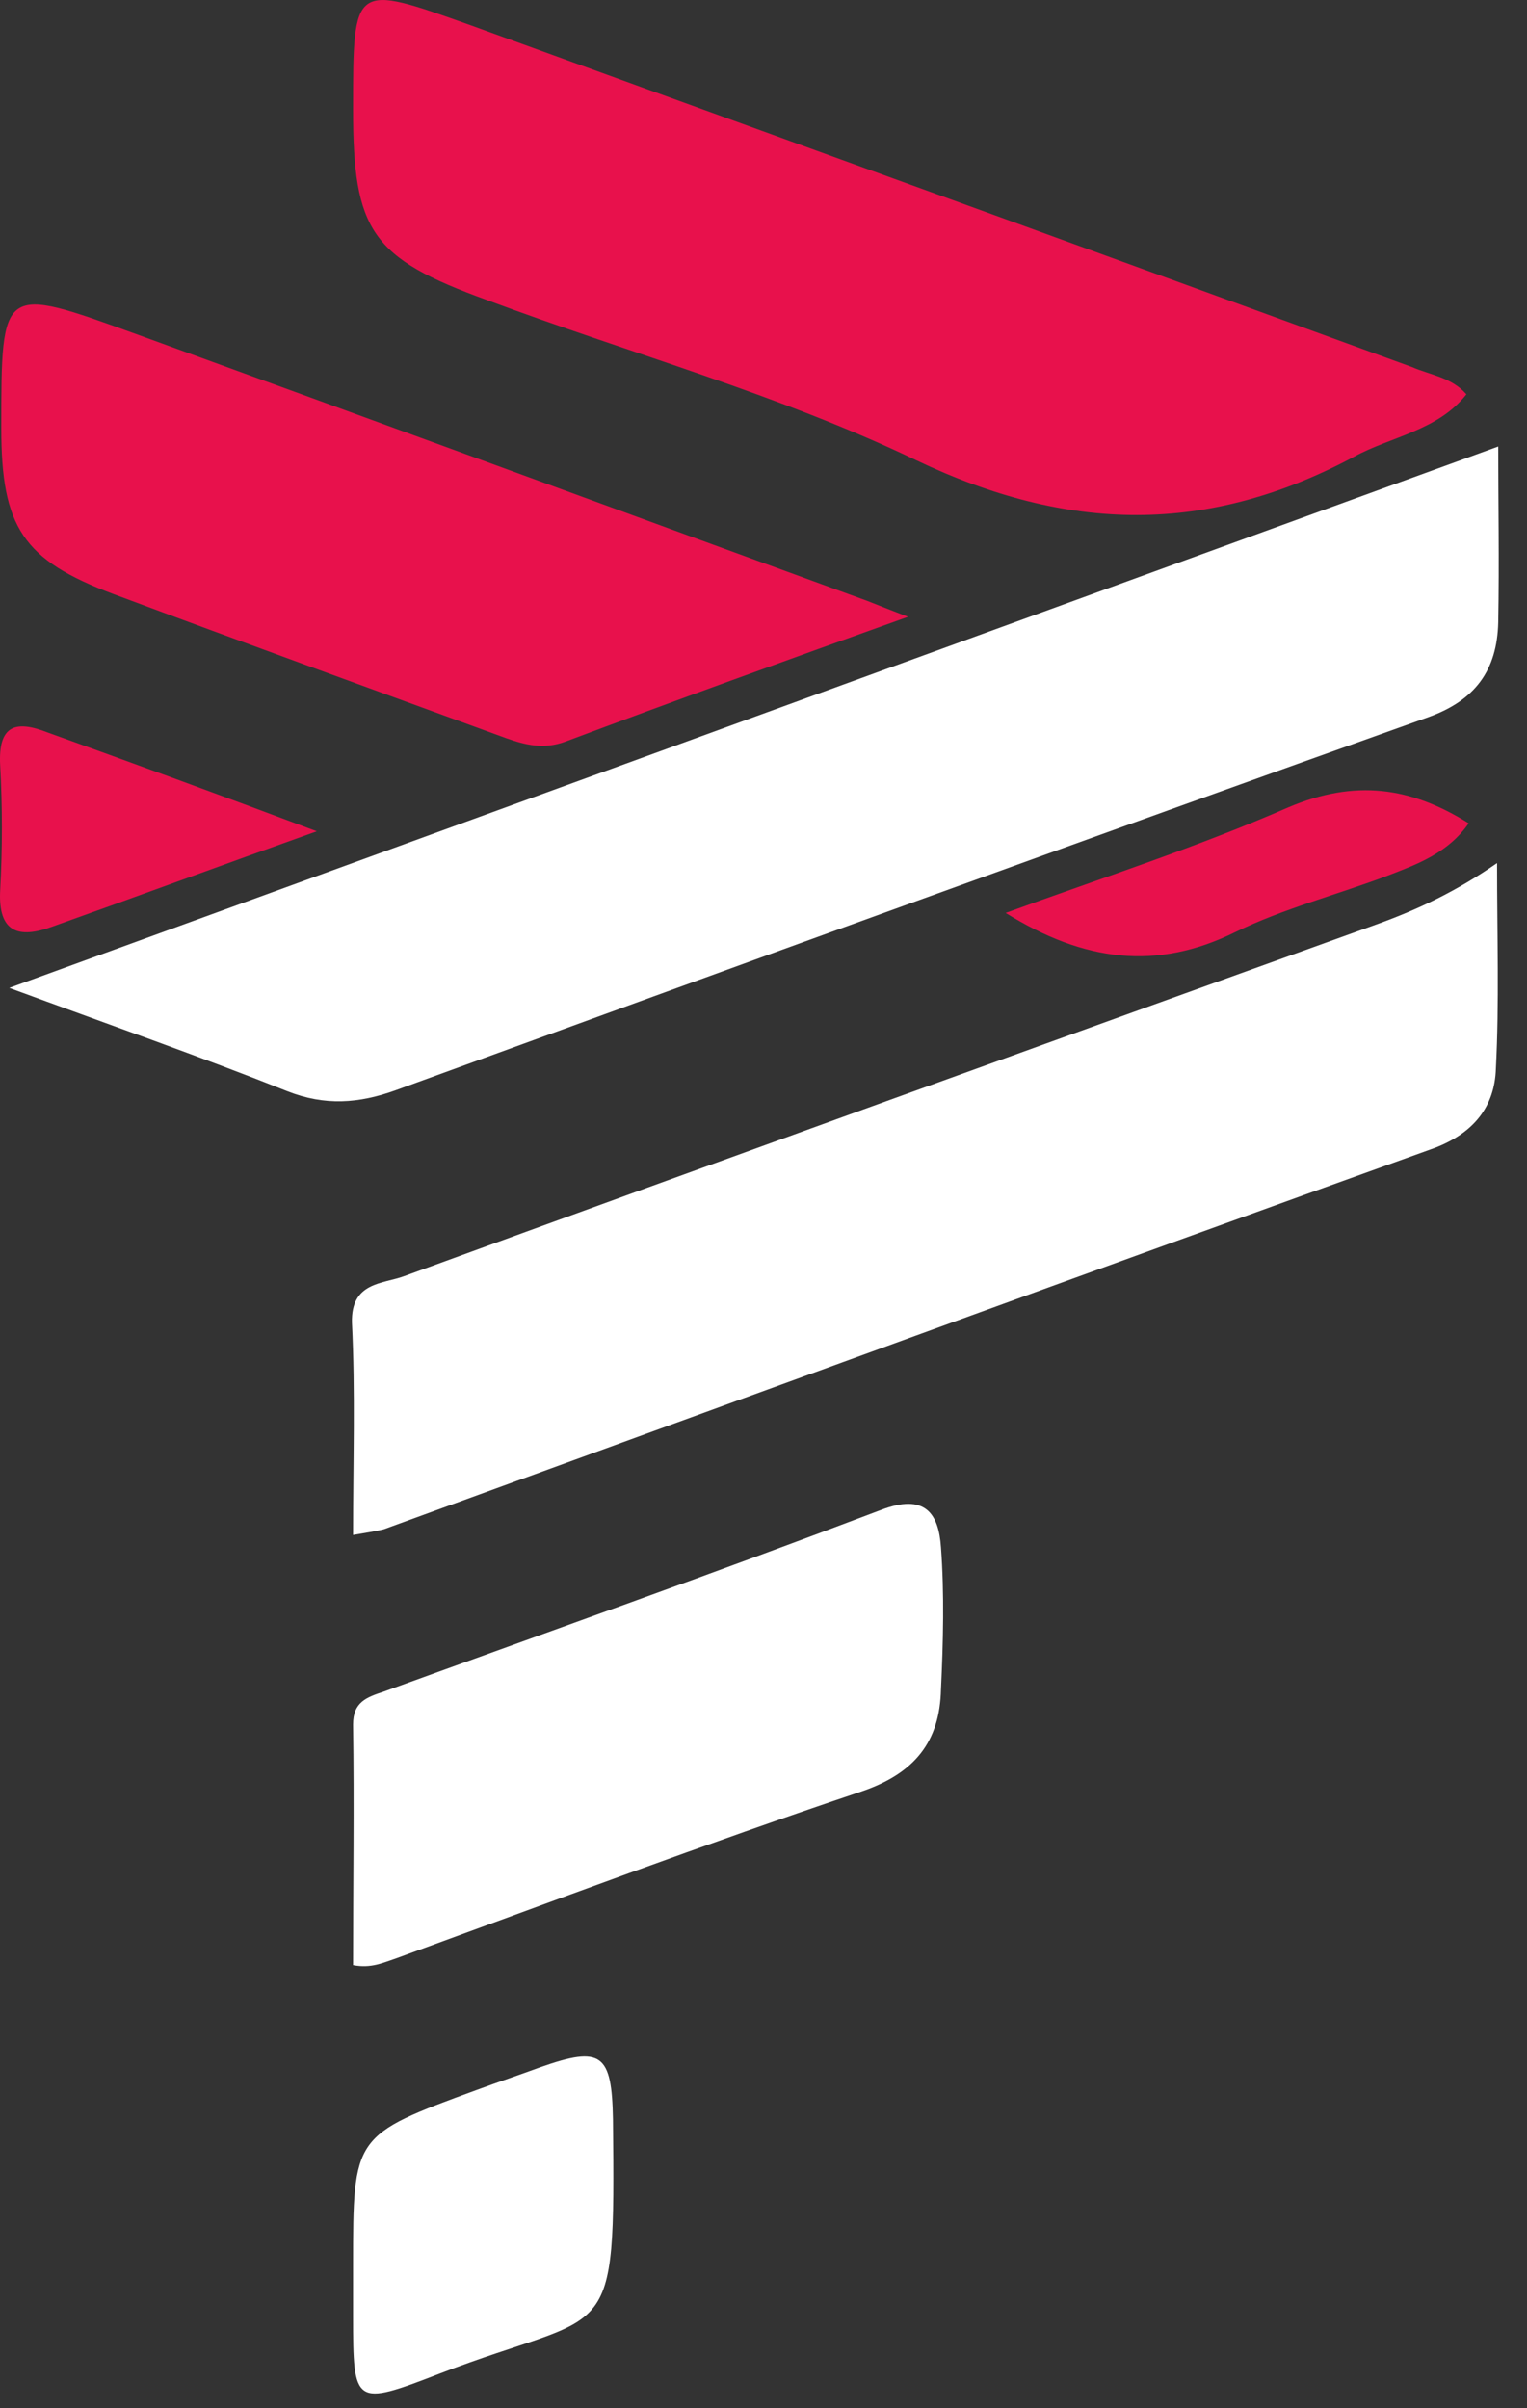 <svg width="26" height="41" viewBox="0 0 26 41" fill="none" xmlns="http://www.w3.org/2000/svg">
<rect x="0" y="0" width="26" height="41" fill="#333333" stroke="none"/>
<path d="M25.51 7.602C25.51 8.529 25.529 9.554 25.51 10.597C25.49 11.409 25.123 11.93 24.292 12.22C18.437 14.307 12.583 16.433 6.747 18.558C6.109 18.79 5.53 18.829 4.892 18.578C3.385 17.979 1.839 17.438 0.158 16.819C8.718 13.708 17.104 10.655 25.51 7.602Z" fill="white"/>
<path d="M6.012 26.133C6.012 24.897 6.051 23.698 5.993 22.52C5.974 21.824 6.515 21.863 6.882 21.727C12.389 19.718 17.915 17.727 23.442 15.737C24.137 15.486 24.794 15.177 25.49 14.694C25.49 15.93 25.528 17.07 25.47 18.191C25.451 18.848 25.084 19.293 24.427 19.544C18.456 21.689 12.485 23.872 6.534 26.037C6.379 26.075 6.225 26.095 6.012 26.133Z" fill="white"/>
<path d="M24.968 6.713C24.485 7.331 23.693 7.428 23.055 7.776C20.563 9.109 18.186 9.07 15.597 7.834C13.258 6.713 10.727 6.017 8.293 5.109C6.322 4.394 6.012 3.93 6.012 1.863C6.012 -0.302 6.012 -0.282 8.022 0.433C13.355 2.365 18.688 4.297 24.041 6.249C24.35 6.384 24.717 6.423 24.968 6.713Z" fill="#E8114C"/>
<path d="M15.461 10.501C13.355 11.255 11.481 11.931 9.626 12.627C9.259 12.762 8.95 12.685 8.621 12.569C6.399 11.757 4.158 10.945 1.935 10.115C0.39 9.535 0.022 8.974 0.022 7.293C0.022 4.839 0.022 4.858 2.322 5.689C6.476 7.197 10.631 8.723 14.766 10.23C14.92 10.289 15.056 10.347 15.461 10.501Z" fill="#E8114C"/>
<path d="M6.012 33.457C6.012 32.104 6.032 30.732 6.012 29.36C6.012 28.974 6.244 28.897 6.534 28.8C9.355 27.776 12.196 26.771 14.998 25.708C15.751 25.418 15.983 25.766 16.022 26.346C16.08 27.138 16.06 27.95 16.022 28.761C16.002 29.65 15.577 30.191 14.669 30.5C12.022 31.389 9.394 32.375 6.747 33.341C6.515 33.418 6.322 33.515 6.012 33.457Z" fill="white"/>
<path d="M6.012 38.577C6.012 36.354 6.012 36.354 8.119 35.581C8.486 35.446 8.834 35.33 9.201 35.195C10.244 34.828 10.418 34.963 10.437 36.084C10.476 40.065 10.437 39.272 7.481 40.413C6.032 40.973 6.012 40.953 6.012 39.427C6.012 39.156 6.012 38.867 6.012 38.577Z" fill="white"/>
<path d="M25.007 14.017C24.66 14.519 24.138 14.712 23.635 14.905C22.766 15.234 21.858 15.466 21.027 15.872C19.694 16.529 18.457 16.374 17.123 15.543C18.766 14.944 20.389 14.422 21.935 13.746C23.075 13.263 24.022 13.398 25.007 14.017Z" fill="#E8114C"/>
<path d="M5.394 14.153C3.713 14.752 2.303 15.274 0.892 15.776C0.312 15.989 -0.035 15.873 0.003 15.158C0.042 14.443 0.042 13.747 0.003 13.032C-0.035 12.336 0.274 12.259 0.815 12.472C2.264 12.993 3.694 13.515 5.394 14.153Z" fill="#E8114C"/>
</svg>

